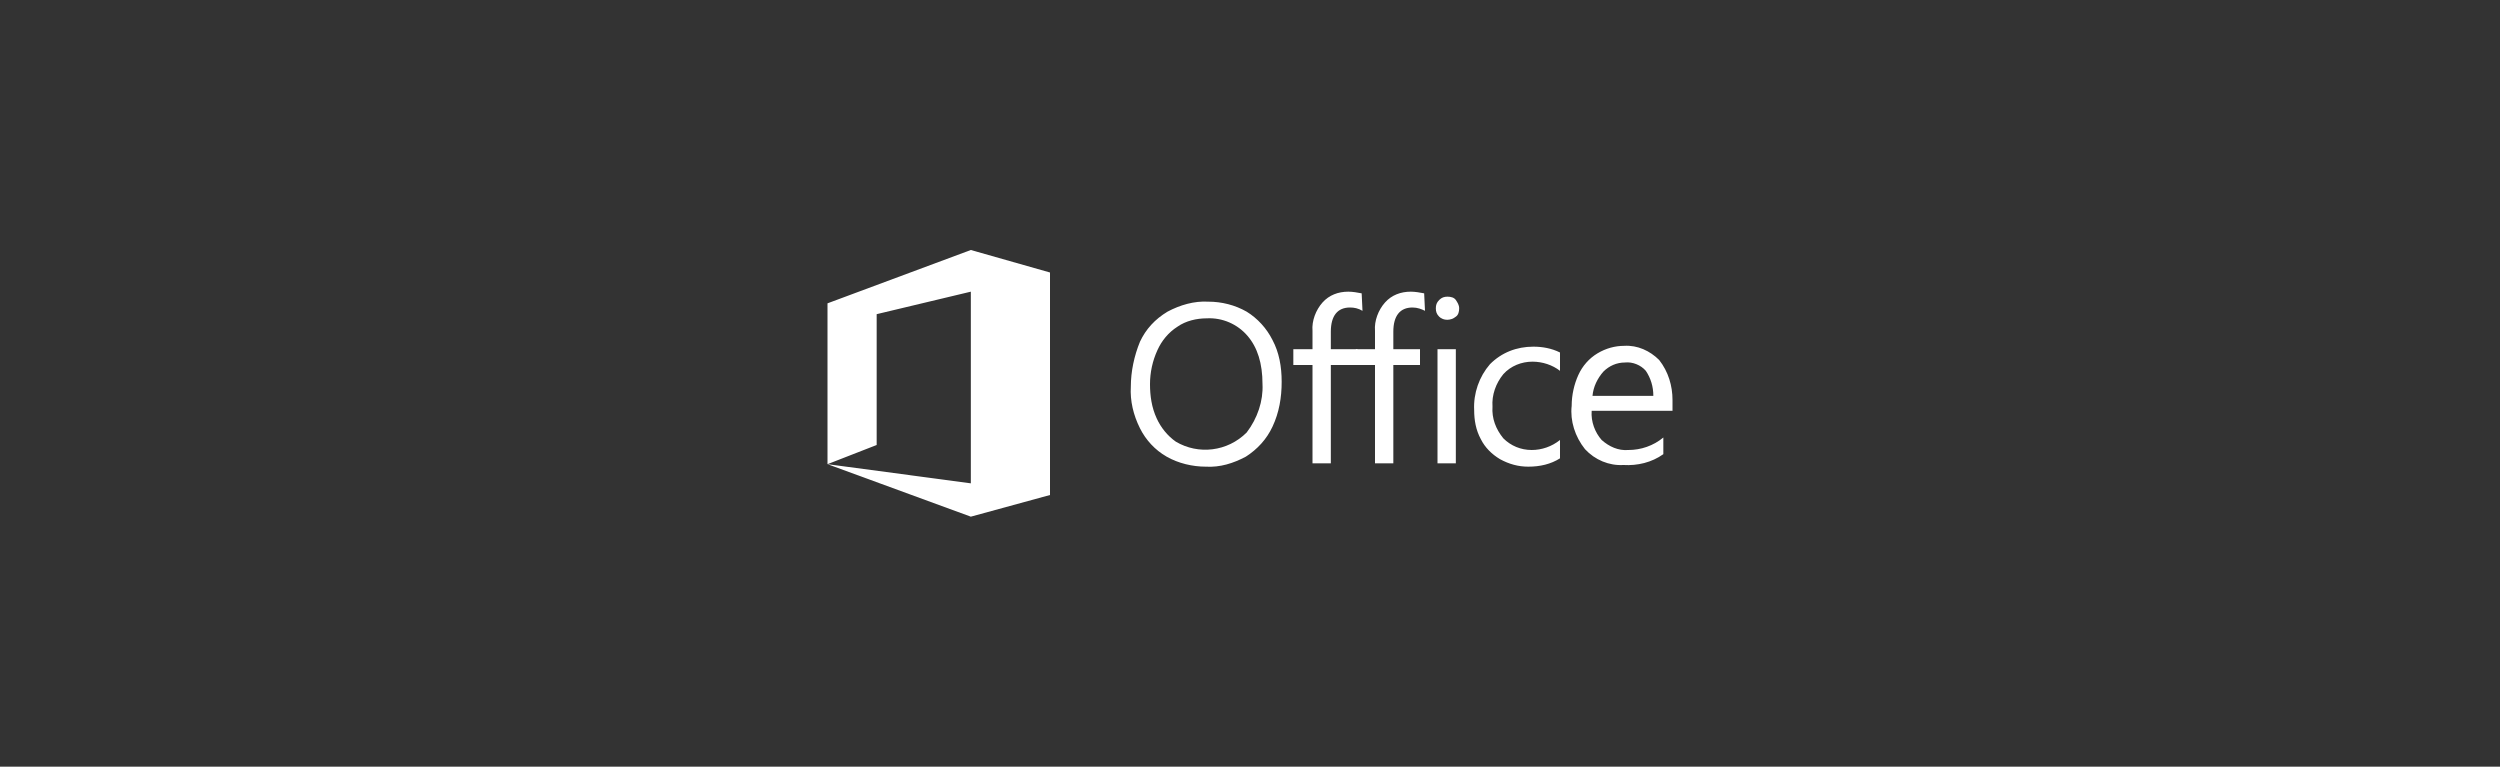 <svg id="Layer_1" xmlns="http://www.w3.org/2000/svg" viewBox="0 0 300 92"><rect x="0" y="0" width="300" height="92" fill="#333333" stroke="none"/><style>.st0{fill:#FFFFFF;}</style><path class="st0" d="M153.8 45.8c0 1.9-.3 3.7-1.1 5.4-.7 1.5-1.8 2.7-3.2 3.6-1.5.8-3.1 1.3-4.8 1.2-1.6 0-3.3-.4-4.7-1.2s-2.5-2-3.2-3.4c-.8-1.6-1.2-3.3-1.1-5 0-1.8.4-3.7 1.1-5.4.7-1.5 1.8-2.7 3.3-3.6 1.5-.8 3.2-1.3 4.9-1.2 1.6 0 3.2.4 4.6 1.2 1.3.8 2.4 2 3.1 3.4.8 1.5 1.1 3.2 1.1 5zm-2.3.3c0-2.5-.6-4.4-1.8-5.8-1.2-1.4-3-2.2-4.9-2.1-1.2 0-2.5.3-3.5 1-1.1.7-1.9 1.7-2.4 2.8-.6 1.3-.9 2.7-.9 4.1 0 1.4.2 2.8.8 4.1.5 1.1 1.3 2.1 2.3 2.8 2.7 1.6 6.2 1.2 8.5-1.1 1.3-1.7 2-3.8 1.9-5.8zM163.5 37.3c-.5-.3-1-.4-1.5-.4-1.5 0-2.3 1-2.3 2.9v2.1h3.2v1.9h-3.2v11.8h-2.2V43.8h-2.3v-1.9h2.3v-2.2c-.1-1.2.4-2.5 1.2-3.4s1.9-1.3 3.1-1.3c.5 0 1.1.1 1.6.2l.1 2.1z"/><path class="st0" d="M171 37.3c-.4-.2-.9-.4-1.5-.4-1.5 0-2.3 1-2.3 2.9v2.1h3.2v1.9h-3.2v11.8H165V43.8h-2.3v-1.9h2.3v-2.2c-.1-1.2.4-2.5 1.2-3.4s1.9-1.3 3.1-1.3c.5 0 1.1.1 1.6.2l.1 2.1zM175.1 37c0 .4-.1.8-.4 1-.6.5-1.5.5-2 0-.3-.3-.4-.6-.4-1s.1-.7.4-1 .6-.4 1-.4.8.1 1 .4c.2.3.4.6.4 1zm-.4 18.6h-2.2V41.9h2.2v13.7zM187.2 55c-1.1.7-2.4 1-3.8 1-1.2 0-2.3-.3-3.4-.9-1-.6-1.8-1.4-2.3-2.4-.6-1.1-.8-2.3-.8-3.5-.1-2 .6-4 1.9-5.5 1.4-1.4 3.2-2.1 5.2-2.1 1.1 0 2.2.2 3.2.7v2.2c-.9-.7-2.1-1.1-3.3-1.1-1.3 0-2.6.5-3.5 1.5-.9 1.1-1.4 2.5-1.3 3.9-.1 1.4.4 2.7 1.3 3.8.9.9 2.1 1.4 3.4 1.4 1.2 0 2.4-.4 3.4-1.2V55zM200.7 49.3H191c-.1 1.3.4 2.6 1.2 3.5.9.8 2 1.3 3.2 1.2 1.5 0 3-.5 4.2-1.5v2c-1.4 1-3.1 1.4-4.8 1.3-1.7.1-3.4-.6-4.6-1.9-1.2-1.5-1.8-3.4-1.6-5.2 0-1.3.3-2.6.8-3.7s1.3-2 2.3-2.6 2.1-.9 3.2-.9c1.6-.1 3.1.6 4.2 1.7 1.1 1.4 1.6 3.1 1.6 4.8v1.3zm-2.3-1.8c0-1.1-.3-2.1-.9-3-.6-.7-1.6-1.1-2.5-1-1 0-1.9.4-2.6 1.1-.7.8-1.2 1.8-1.3 2.9h7.3zM126 59.3V32.7l-9.5-2.7-17.2 6.4v19.3l5.9-2.3V37.7l11.3-2.7v23l-17.2-2.3 17.2 6.3 9.5-2.6z"/></svg>